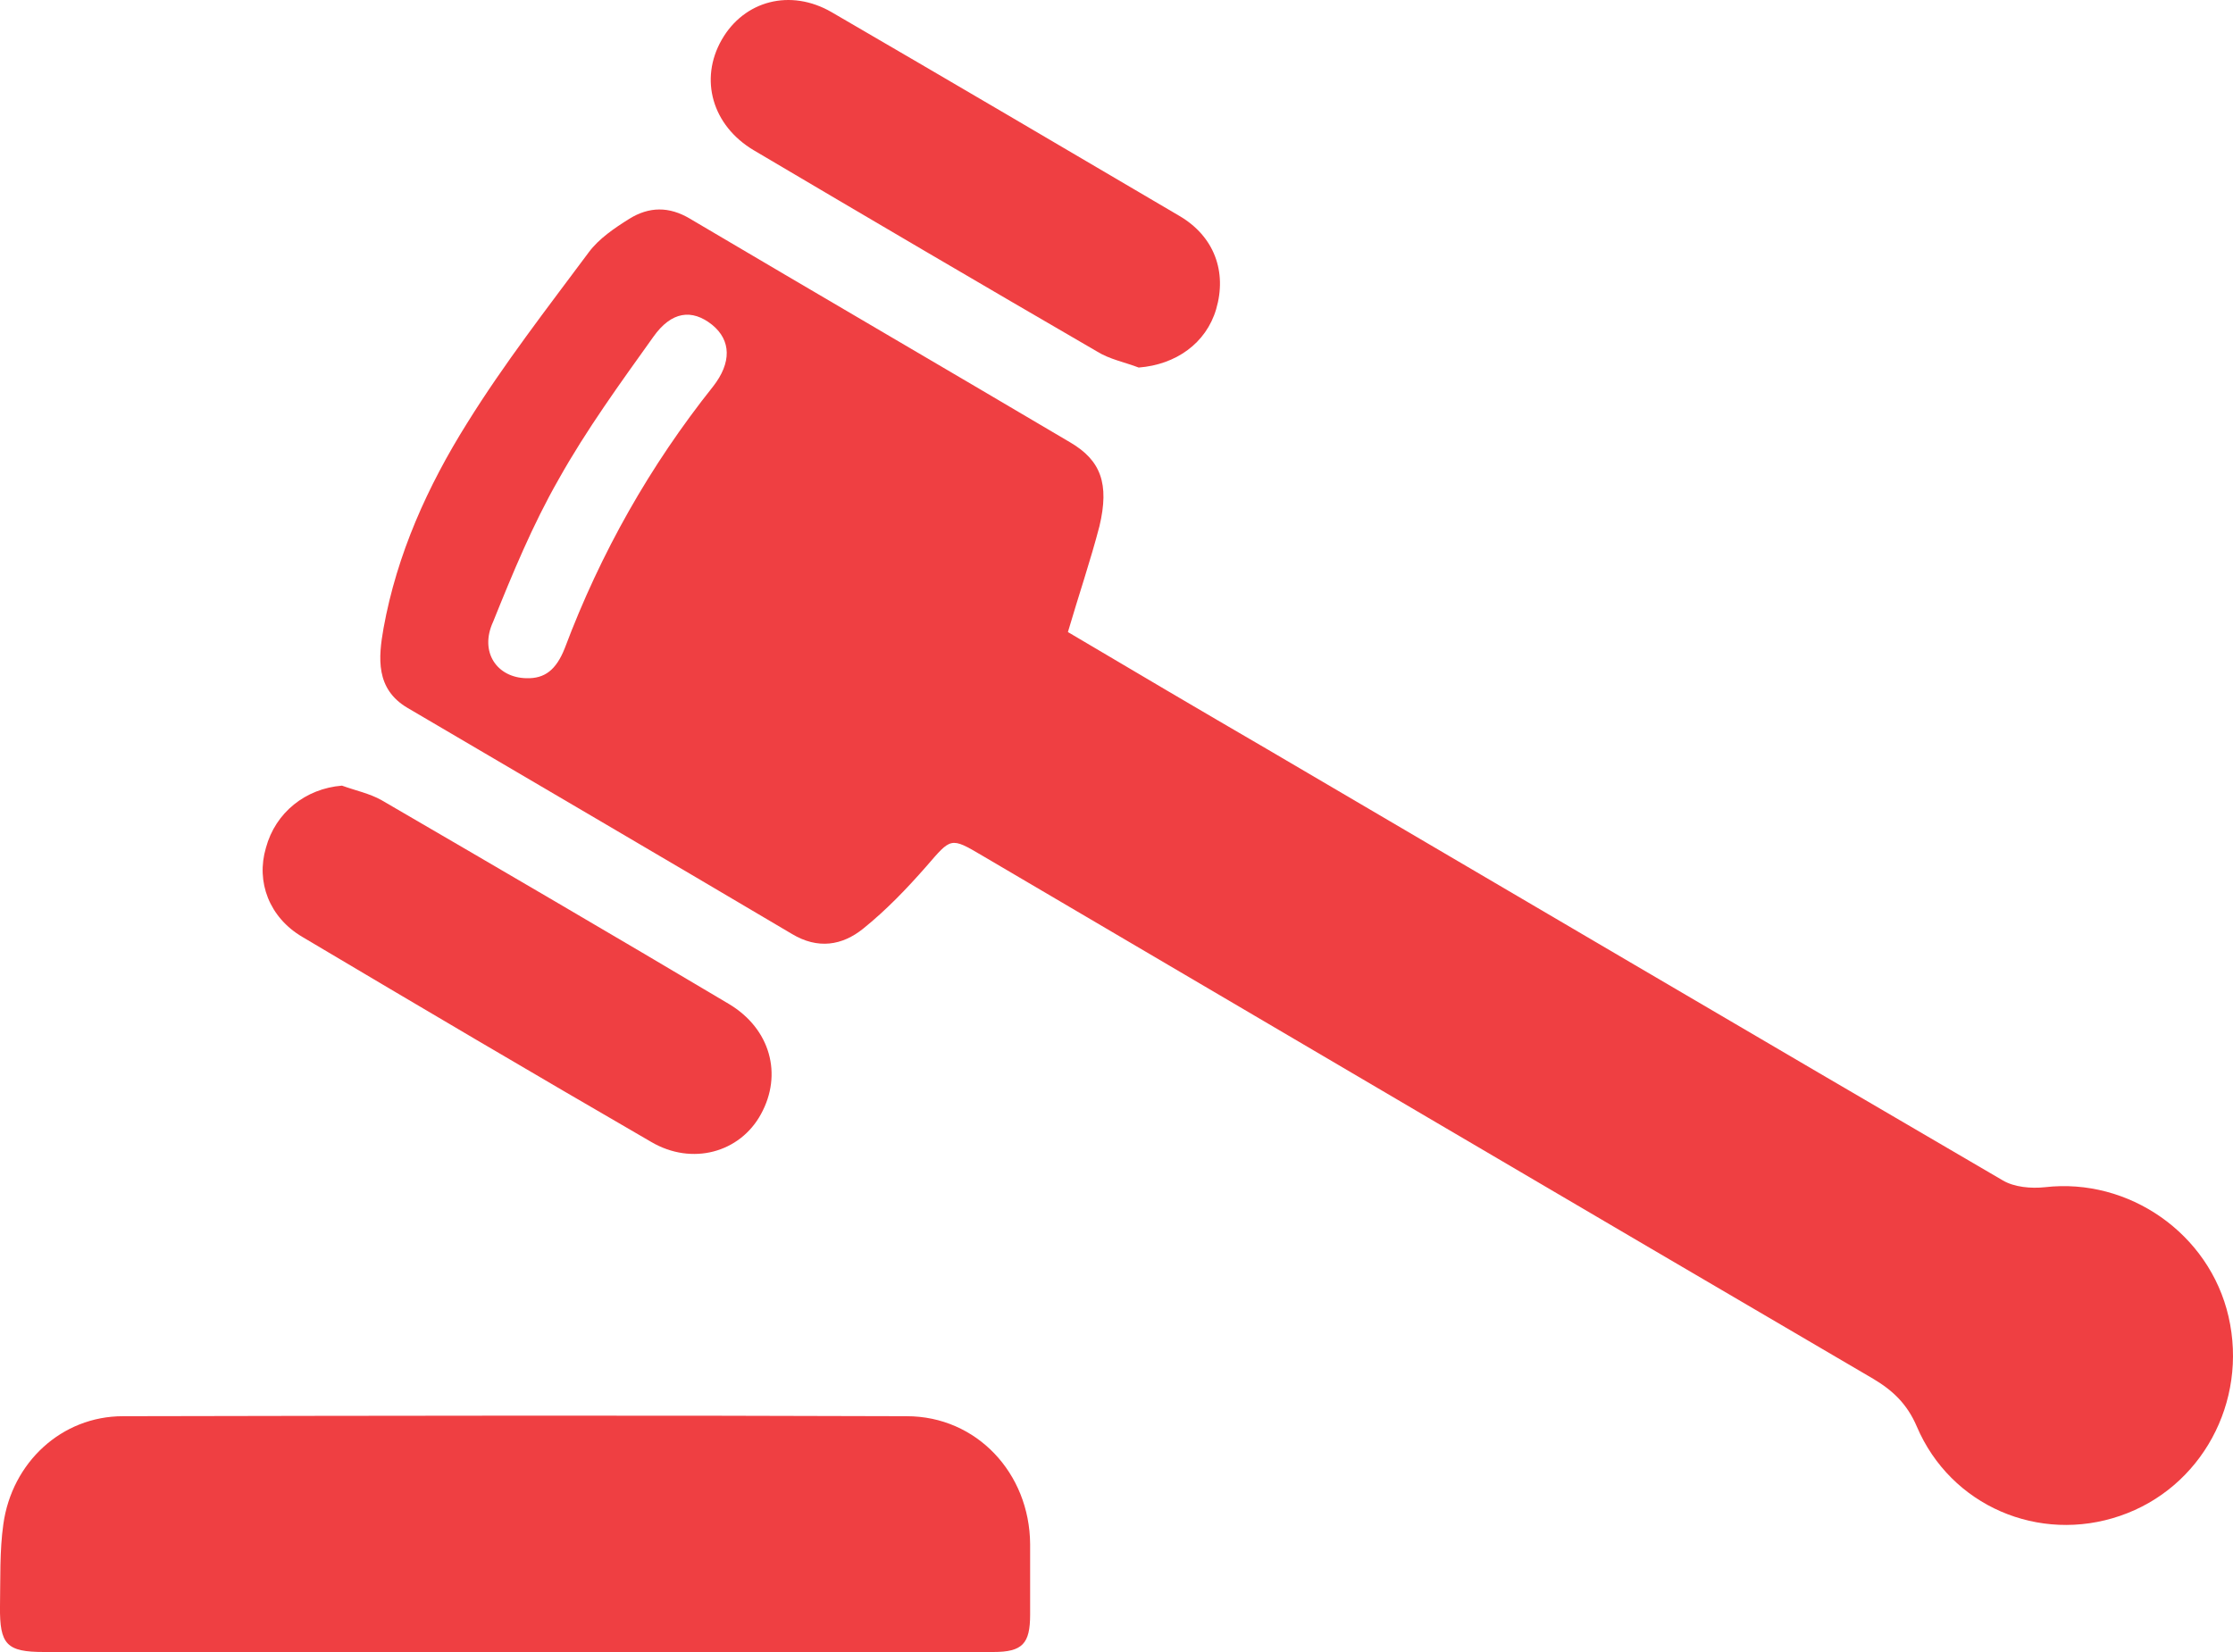 <svg width="50" height="37" viewBox="0 0 50 37" fill="none" xmlns="http://www.w3.org/2000/svg">
<g id="Vector">
<path d="M23.912 14.156C25.4 15.038 26.878 15.909 28.356 16.769C33.849 19.992 39.342 23.226 44.846 26.438C45.103 26.59 45.478 26.623 45.788 26.59C47.662 26.373 49.472 27.625 49.9 29.487C50.34 31.403 49.29 33.331 47.47 33.951C45.66 34.572 43.679 33.733 42.919 31.948C42.705 31.447 42.383 31.142 41.944 30.881C35.284 26.982 28.645 23.073 21.995 19.164C21.278 18.74 21.299 18.762 20.742 19.404C20.303 19.905 19.843 20.384 19.329 20.798C18.858 21.179 18.311 21.266 17.733 20.918C14.863 19.219 11.994 17.542 9.124 15.854C8.406 15.43 8.471 14.733 8.588 14.069C8.888 12.413 9.574 10.889 10.462 9.473C11.287 8.145 12.251 6.904 13.182 5.652C13.407 5.347 13.761 5.107 14.092 4.9C14.531 4.628 14.981 4.617 15.452 4.9C18.29 6.577 21.128 8.232 23.965 9.909C24.651 10.312 24.843 10.835 24.619 11.782C24.415 12.566 24.158 13.317 23.912 14.156ZM11.79 15.19C12.197 15.201 12.454 15.005 12.647 14.515C13.45 12.381 14.553 10.432 15.966 8.657C16.384 8.123 16.373 7.622 15.945 7.274C15.495 6.915 15.035 6.969 14.628 7.546C13.889 8.581 13.129 9.626 12.508 10.737C11.929 11.749 11.48 12.838 11.041 13.927C10.73 14.602 11.126 15.179 11.79 15.19Z" fill="#EF3F42"/>
<path d="M11.523 37C8.01 37 4.498 37 0.986 37C0.15 37 -0.01 36.837 0 35.977C0.011 35.367 -0.01 34.735 0.075 34.136C0.268 32.753 1.382 31.719 2.752 31.719C8.599 31.708 14.457 31.697 20.303 31.719C21.866 31.719 23.055 32.993 23.066 34.583C23.066 35.105 23.066 35.639 23.066 36.162C23.066 36.815 22.895 37 22.241 37C18.654 37 15.088 37 11.523 37Z" fill="#EF3F42"/>
<path d="M7.657 17.596C7.957 17.705 8.278 17.771 8.546 17.923C11.148 19.437 13.739 20.95 16.32 22.485C17.251 23.041 17.53 24.064 17.037 24.957C16.566 25.817 15.495 26.111 14.585 25.578C11.972 24.064 9.37 22.529 6.768 20.983C6.029 20.547 5.729 19.752 5.954 18.99C6.168 18.195 6.843 17.662 7.657 17.596Z" fill="#EF3F42"/>
<path d="M25.497 8.232C25.186 8.112 24.843 8.047 24.565 7.873C21.995 6.381 19.436 4.878 16.877 3.365C15.945 2.81 15.656 1.775 16.159 0.893C16.662 0.011 17.701 -0.261 18.622 0.273C21.224 1.786 23.815 3.31 26.407 4.835C27.189 5.292 27.478 6.087 27.231 6.926C27.006 7.688 26.332 8.167 25.497 8.232Z" fill="#EF3F42"/>
</g>
</svg>
